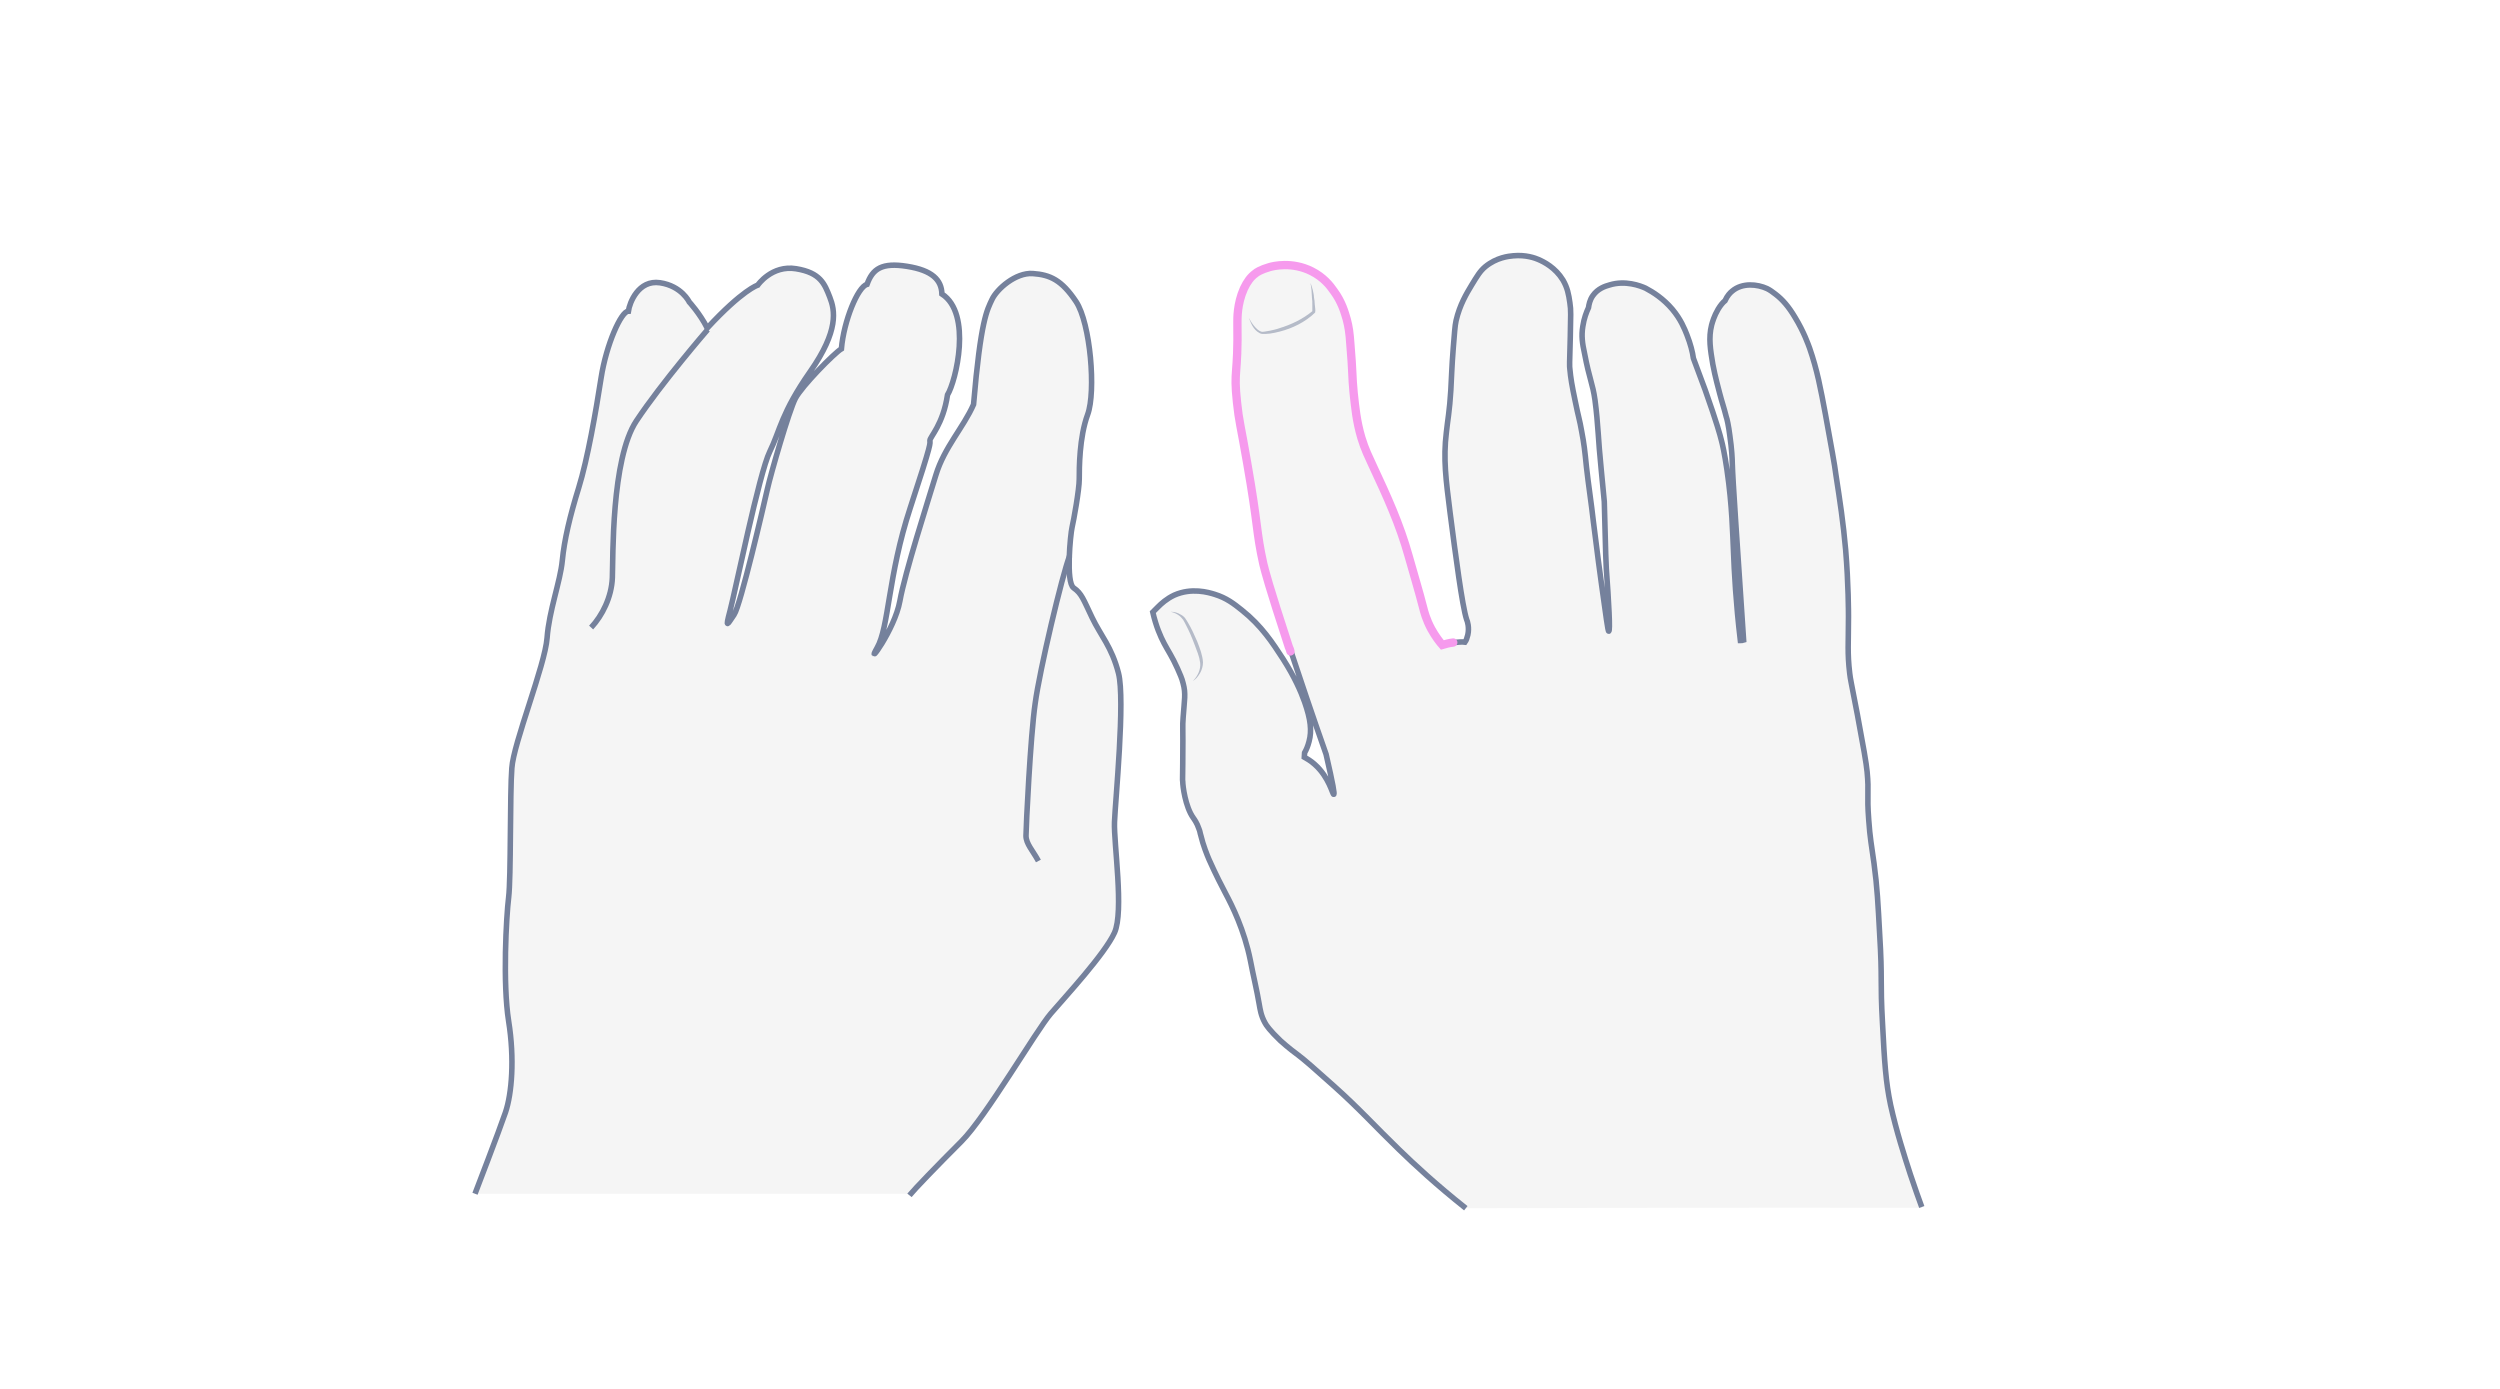 <svg width="900" height="500" viewBox="0 0 900 500" fill="none" xmlns="http://www.w3.org/2000/svg">
<path opacity="0.33" d="M327.41 430.326C329.284 428.019 337.356 419.658 346.15 410.864C354.943 402.071 372.963 371.077 378.297 364.879C383.631 358.68 397.758 343.399 401.218 335.759C404.677 328.119 400.929 303.612 401.218 295.972C401.506 288.332 405.11 251.86 402.659 242.346C400.209 232.831 396.316 228.939 393.145 222.308C389.973 215.677 389.397 213.659 386.514 211.64C383.631 209.622 385.36 192.323 385.937 189.873C386.514 187.422 388.532 176.322 388.532 172.43C388.532 168.538 388.532 157.438 391.559 149.221C394.586 141.004 392.568 116.353 387.379 108.569C382.189 100.784 378.008 98.91 371.81 98.478C365.611 98.045 358.836 104.1 357.106 107.848C355.376 111.596 353.069 115.056 350.475 145.617C346.871 153.834 339.951 161.041 336.924 170.988C333.897 180.935 325.824 206.018 323.95 216.398C322.076 226.777 311.408 240.904 315.733 233.264C320.058 225.768 319.625 207.316 327.698 182.809C335.771 158.303 334.762 159.888 334.762 158.591C334.762 157.293 339.519 152.825 341.104 142.157C344.132 137.256 350.042 112.893 339.086 105.83C338.942 100.784 335.627 97.324 326.545 95.883C317.463 94.441 314.147 96.748 312.129 102.37C308.813 103.235 303.768 115.488 302.903 125.579C300.452 127.021 288.632 138.986 286.325 143.454C284.019 147.923 277.532 170.412 276.234 176.178C274.937 181.944 266.576 217.983 264.269 221.299C261.963 224.614 260.954 226.921 262.828 219.857C264.702 212.794 273.351 170.267 277.099 162.627C280.847 154.987 281.28 148.644 291.659 133.796C302.038 118.948 300.597 111.74 298.723 106.983C296.848 102.226 295.407 98.189 286.613 96.748C277.82 95.306 272.774 102.658 272.774 102.658C272.774 102.658 267.441 104.244 254.611 118.083C251.872 112.749 248.124 108.713 248.124 108.713C248.124 108.713 245.385 102.946 237.6 101.793C229.816 100.64 226.644 109.001 226.212 112.028C223.617 112.028 218.283 123.993 216.409 135.958C214.535 148.067 211.508 165.366 208.336 175.601C205.165 185.836 203.147 194.342 202.426 201.838C201.705 209.334 197.669 219.857 196.948 229.66C196.227 239.463 184.839 267.573 184.262 276.511C183.542 285.448 183.974 316.01 183.109 323.073C182.244 330.137 180.947 353.923 183.109 367.618C185.271 381.168 184.262 393.71 181.956 400.485C179.649 407.261 171 429.749 171 429.749H327.41V430.326Z" fill="#E0E1E2"/>
<path d="M327.41 430.326C329.284 428.019 337.356 419.658 346.15 410.864C354.943 402.071 372.963 371.077 378.297 364.879C383.631 358.68 397.758 343.399 401.218 335.759C404.677 328.119 400.929 303.612 401.218 295.972C401.506 288.332 405.11 251.86 402.659 242.346C400.209 232.831 396.316 228.939 393.145 222.308C389.973 215.677 389.397 213.659 386.514 211.64C383.631 209.622 385.36 192.323 385.937 189.873C386.514 187.422 388.532 176.322 388.532 172.43C388.532 168.538 388.532 157.438 391.559 149.221C394.586 141.004 392.568 116.353 387.379 108.569C382.189 100.784 378.008 98.91 371.81 98.478C365.611 98.045 358.836 104.1 357.106 107.848C355.376 111.596 353.069 115.056 350.475 145.617C346.871 153.834 339.951 161.041 336.924 170.988C333.897 180.935 325.824 206.018 323.95 216.398C322.076 226.777 311.408 240.904 315.733 233.264C320.058 225.768 319.625 207.316 327.698 182.809C335.771 158.303 334.762 159.888 334.762 158.591C334.762 157.293 339.519 152.825 341.104 142.157C344.132 137.256 350.042 112.893 339.086 105.83C338.942 100.784 335.627 97.324 326.545 95.883C317.463 94.441 314.147 96.748 312.129 102.37C308.813 103.235 303.768 115.488 302.903 125.579C300.452 127.021 288.632 138.986 286.325 143.454C284.019 147.923 277.532 170.412 276.234 176.178C274.937 181.944 266.576 217.983 264.269 221.299C261.963 224.614 260.954 226.921 262.828 219.857C264.702 212.794 273.351 170.267 277.099 162.627C280.847 154.987 281.28 148.644 291.659 133.796C302.038 118.948 300.597 111.74 298.723 106.983C296.848 102.226 295.407 98.189 286.613 96.748C277.82 95.306 272.774 102.658 272.774 102.658C272.774 102.658 267.441 104.244 254.611 118.083C251.872 112.749 248.124 108.713 248.124 108.713C248.124 108.713 245.385 102.946 237.6 101.793C229.816 100.64 226.644 109.001 226.212 112.028C223.617 112.028 218.283 123.993 216.409 135.958C214.535 148.067 211.508 165.366 208.336 175.601C205.165 185.836 203.147 194.342 202.426 201.838C201.705 209.334 197.669 219.857 196.948 229.66C196.227 239.463 184.839 267.573 184.262 276.511C183.542 285.448 183.974 316.01 183.109 323.073C182.244 330.137 180.947 353.923 183.109 367.618C185.271 381.168 184.262 393.71 181.956 400.485C179.649 407.261 171 429.749 171 429.749" stroke="#75819C" stroke-width="2" stroke-miterlimit="10"/>
<path d="M212.805 225.912C216.841 221.587 220.157 214.956 220.445 208.036C220.733 201.117 220.012 165.222 229.094 151.527C238.176 137.832 254.754 118.659 254.754 118.659" stroke="#75819C" stroke-width="2" stroke-miterlimit="10"/>
<path d="M373.827 309.956C371.809 306.207 369.358 303.757 369.358 300.874C369.358 297.991 370.944 264.979 372.674 253.158C374.26 241.337 382.332 207.172 385.071 200.108" stroke="#75819C" stroke-width="2" stroke-miterlimit="10"/>
<path opacity="0.33" d="M527.689 434.966C517.047 426.511 509.029 419.076 503.635 413.828C495.471 405.956 489.494 399.25 480.018 390.795C473.021 384.526 469.522 381.465 467.189 379.715C466.606 379.278 463.982 377.383 460.921 374.613C457.13 370.968 455.818 369.073 455.381 368.199C453.923 365.575 453.632 363.242 453.34 361.638C452.465 356.39 451.153 351.142 450.133 345.748C447.946 334.815 443.573 326.068 441.24 321.694C440.074 319.508 437.596 314.697 435.263 309.449C434.534 307.699 433.222 304.638 432.202 300.41C432.056 300.119 432.056 299.39 431.619 298.369C430.89 296.183 429.869 294.871 429.578 294.433C426.662 290.351 425.787 282.771 425.787 281.459C425.642 280.438 425.787 280.147 425.787 275.044C425.933 260.174 425.642 262.215 425.933 258.279C426.371 251.865 426.954 249.824 425.933 246.034C425.496 244.139 424.767 242.681 423.892 240.64C421.997 236.412 420.539 234.371 419.081 231.601C417.769 229.123 416.166 225.479 415 220.376C415.583 219.793 416.312 219.064 416.895 218.481C418.061 217.315 419.956 215.565 422.726 214.253C428.995 211.483 434.972 213.233 437.304 213.962C441.532 215.274 444.156 217.315 447.072 219.647C454.215 225.333 458.151 231.456 461.941 237.287C466.023 243.701 468.21 248.658 469.668 252.74C471.854 259.008 472.292 263.09 471.271 266.88C470.834 268.63 470.251 269.942 469.668 270.962C469.668 271.545 469.522 272.129 469.522 272.566C470.542 273.149 471.854 273.878 473.312 275.19C478.56 279.855 479.727 286.124 480.164 285.978C480.455 285.832 480.018 282.916 477.394 271.545C471.854 255.655 467.481 242.535 464.42 233.205C456.985 210.463 455.964 206.235 455.235 203.32C452.611 191.511 453.486 190.054 449.404 166.874C447.072 153.317 446.488 152.15 445.76 145.153C444.447 132.907 446.197 136.114 445.905 116.434C445.905 115.122 445.76 109.728 448.238 104.188C449.404 101.71 450.716 99.961 452.32 98.794C452.757 98.357 454.361 97.337 457.422 96.462C458.88 96.025 465.586 94.421 472.583 97.92C476.957 100.106 479.289 103.168 480.601 105.063C483.517 108.999 484.537 112.789 485.266 115.268C485.995 118.038 486.287 120.078 486.578 124.306C487.453 134.511 487.161 135.677 487.745 141.654C488.328 147.048 488.765 151.859 490.514 157.836C491.826 162.209 493.284 164.979 494.596 167.895C499.844 179.12 504.364 189.033 507.571 200.55C509.32 206.818 511.215 212.941 512.819 219.21C513.111 220.376 513.839 223.292 515.735 226.791C517.192 229.415 518.65 231.31 519.671 232.476C520.691 232.184 522.149 231.747 523.607 231.601C525.065 231.456 526.522 231.31 527.543 231.456C527.98 230.872 528.272 229.998 528.563 228.831C529.147 226.207 528.418 223.875 528.126 223.292C526.522 218.335 524.19 200.404 522.149 184.66C520.691 172.997 519.671 165.562 520.837 155.941C521.274 151.713 522.003 148.214 522.441 140.779C522.732 135.969 522.732 133.053 523.315 125.618C523.753 120.37 523.898 117.6 524.336 115.705C525.648 110.02 528.126 105.938 529.875 103.022C531.916 99.669 532.937 97.92 534.832 96.316C538.914 92.963 543.287 92.526 544.891 92.38C549.556 91.943 552.909 93.255 553.929 93.692C555.97 94.567 560.052 96.608 562.822 101.127C564.426 103.897 564.863 106.229 565.3 109.291C565.738 112.061 565.592 113.664 565.446 121.682C565.155 131.304 565.155 132.178 565.3 133.199C565.592 136.406 566.029 139.03 567.195 144.57C568.362 150.401 568.799 151.276 569.528 155.503C570.403 160.023 570.694 162.647 571.277 168.478C572.006 175.038 573.027 181.453 573.756 188.013C575.359 201.133 576.088 206.09 576.671 210.463C578.275 221.834 579.004 227.665 579.295 227.519C579.878 227.519 579.295 217.023 578.421 205.069C578.129 200.696 577.838 183.639 577.692 180.869C577.254 176.059 575.797 161.918 575.505 156.378C575.213 152.442 574.922 148.652 574.339 144.278C573.464 138.155 572.444 137.281 570.548 127.368C569.82 124.015 569.382 121.245 569.965 117.746C570.403 114.83 571.277 112.644 572.006 111.04C572.152 110.02 572.444 108.27 573.61 106.667C575.359 104.188 577.983 103.314 579.587 102.876C585.272 101.127 590.666 103.168 592.561 104.043C595.331 105.5 598.976 107.833 602.183 111.623C605.244 115.268 606.557 118.621 607.431 120.807C608.743 124.16 609.472 127.076 609.764 129.263C611.513 133.928 612.971 137.864 613.991 140.634C618.365 153.025 619.385 156.961 619.823 158.711C620.26 160.314 620.989 163.521 621.864 169.498C623.759 182.473 623.905 192.823 624.196 198.655C624.488 206.381 625.071 217.315 626.674 230.872C627.112 230.872 627.403 230.872 627.841 230.727C625.508 195.739 623.904 172.851 623.759 166.874C623.759 165.854 623.613 162.064 622.884 157.107C622.447 153.608 621.864 150.984 621.572 150.255C620.697 146.757 620.114 145.299 619.24 141.946C618.802 140.196 617.636 136.114 616.761 131.449C615.887 126.201 615.158 121.974 616.324 117.309C616.615 116.288 617.199 114.101 618.656 111.623C619.531 110.165 620.406 109.145 621.135 108.562C622.009 106.667 623.03 105.646 623.759 105.063C627.403 102.002 632.797 102.585 636.296 104.188C637.462 104.771 638.191 105.355 639.357 106.229C641.836 108.124 644.022 110.603 646.355 114.539C649.562 119.787 651.166 124.452 651.603 125.618C654.373 133.636 655.539 140.051 657.288 149.381C659.475 161.48 660.641 167.603 661.079 171.248C662.537 180.724 663.703 188.304 664.578 198.217C665.598 210.463 665.598 221.105 665.598 222.271C665.598 231.893 665.161 235.246 666.035 242.681C666.327 245.159 666.473 245.305 668.805 257.55C670.992 269.213 672.012 275.044 672.304 278.106C673.033 285.686 672.158 285.978 672.887 295.454C673.324 301.868 673.908 304.638 674.782 311.052C675.948 319.653 676.24 325.776 676.823 336.564C677.844 353.183 676.969 353.183 677.844 368.636C678.573 382.777 679.01 389.774 680.759 398.084C682.8 407.414 685.862 416.89 687.903 423.158C689.506 427.969 690.964 432.051 691.984 434.821C637.025 434.675 582.357 434.821 527.689 434.966Z" fill="#E0E1E2"/>
<path d="M527.689 434.966C517.047 426.511 509.029 419.076 503.635 413.828C495.471 405.956 489.494 399.25 480.018 390.794C473.021 384.526 469.522 381.464 467.189 379.715C466.606 379.277 463.982 377.382 460.921 374.612C457.13 370.968 455.818 369.073 455.381 368.198C453.923 365.574 453.632 363.242 453.34 361.638C452.465 356.39 451.153 351.142 450.133 345.748C447.946 334.814 443.573 326.067 441.24 321.694C440.074 319.507 437.596 314.696 435.263 309.448C434.534 307.699 433.222 304.637 432.202 300.41C432.056 300.118 432.056 299.389 431.619 298.369C430.89 296.182 429.869 294.87 429.578 294.433C426.662 290.351 425.787 282.77 425.787 281.458C425.642 280.438 425.787 280.146 425.787 275.044C425.933 260.174 425.642 262.215 425.933 258.279C426.371 251.864 426.954 249.824 425.933 246.033C425.496 244.138 424.767 242.68 423.892 240.639C421.997 236.412 420.539 234.371 419.081 231.601C417.769 229.123 416.166 225.478 415 220.376C415.583 219.793 416.312 219.064 416.895 218.481C418.061 217.314 419.956 215.565 422.726 214.253C428.995 211.483 434.972 213.232 437.304 213.961C441.532 215.273 444.156 217.314 447.072 219.647C454.215 225.332 458.151 231.455 461.941 237.286C466.023 243.701 468.21 248.657 469.668 252.739C471.854 259.008 472.292 263.09 471.271 266.88C470.834 268.629 470.251 269.941 469.668 270.962C469.668 271.545 469.522 272.128 469.522 272.565C470.542 273.149 471.854 273.877 473.312 275.189C478.56 279.855 479.727 286.123 480.164 285.977C480.455 285.832 480.018 282.916 477.394 271.545C472.146 256.675 467.918 243.992 464.857 234.808" stroke="#75819C" stroke-width="2" stroke-miterlimit="10"/>
<path d="M523.462 231.309C524.919 231.164 526.377 231.018 527.398 231.164C527.835 230.58 528.127 229.706 528.418 228.539C529.001 225.915 528.272 223.583 527.981 223C526.377 218.043 524.045 200.112 522.004 184.368C520.546 172.705 519.525 165.27 520.692 155.649C521.129 151.421 521.858 147.922 522.295 140.487C522.587 135.677 522.587 132.761 523.17 125.326C523.607 120.078 523.753 117.308 524.19 115.413C525.502 109.728 527.981 105.646 529.73 102.73C531.771 99.377 532.792 97.628 534.687 96.024C538.769 92.671 543.142 92.234 544.746 92.088C549.411 91.651 552.764 92.963 553.784 93.4C555.825 94.275 559.907 96.316 562.677 100.835C564.28 103.605 564.718 105.937 565.155 108.999C565.592 111.769 565.447 113.372 565.301 121.39C565.009 131.012 565.009 131.886 565.155 132.907C565.447 136.114 565.884 138.738 567.05 144.278C568.216 150.109 568.654 150.984 569.383 155.211C570.257 159.731 570.549 162.355 571.132 168.186C571.861 174.746 572.881 181.16 573.61 187.721C575.214 200.841 575.943 205.798 576.526 210.171C578.13 221.542 578.858 227.373 579.15 227.227C579.733 227.227 579.15 216.731 578.275 204.777C577.984 200.404 577.692 183.347 577.546 180.577C577.109 175.767 575.651 161.626 575.36 156.086C575.068 152.15 574.777 148.36 574.193 143.986C573.319 137.863 572.298 136.989 570.403 127.076C569.674 123.723 569.237 120.953 569.82 117.454C570.257 114.538 571.132 112.352 571.861 110.748C572.007 109.728 572.298 107.978 573.465 106.375C575.214 103.896 577.838 103.022 579.442 102.584C585.127 100.835 590.521 102.876 592.416 103.751C595.186 105.208 598.831 107.541 602.038 111.331C605.099 114.976 606.411 118.329 607.286 120.515C608.598 123.868 609.327 126.784 609.618 128.971C611.368 133.636 612.826 137.572 613.846 140.342C618.219 152.733 619.24 156.669 619.677 158.419C620.115 160.022 620.844 163.229 621.718 169.206C623.613 182.181 623.759 192.531 624.051 198.363C624.342 206.089 624.925 217.023 626.529 230.58C626.966 230.58 627.258 230.58 627.695 230.435C625.363 195.447 623.759 172.559 623.613 166.582C623.613 165.562 623.468 161.772 622.739 156.815C622.301 153.316 621.718 150.692 621.427 149.963C620.552 146.465 619.969 145.007 619.094 141.654C618.657 139.904 617.491 135.822 616.616 131.157C615.741 125.909 615.012 121.682 616.179 117.017C616.47 115.996 617.053 113.809 618.511 111.331C619.386 109.873 620.26 108.853 620.989 108.27C621.864 106.375 622.885 105.354 623.613 104.771C627.258 101.71 632.652 102.293 636.151 103.896C637.317 104.479 638.046 105.063 639.212 105.937C641.69 107.832 643.877 110.311 646.21 114.247C649.417 119.495 651.02 124.16 651.458 125.326C654.227 133.344 655.394 139.759 657.143 149.089C659.33 161.188 660.496 167.311 660.933 170.956C662.391 180.432 663.558 188.012 664.432 197.925C665.453 210.171 665.453 220.813 665.453 221.979C665.453 231.601 665.015 234.954 665.89 242.389C666.182 244.867 666.327 245.013 668.66 257.258C670.847 268.921 671.867 274.752 672.159 277.814C672.888 285.394 672.013 285.686 672.742 295.162C673.179 301.576 673.762 304.346 674.637 310.76C675.803 319.361 676.095 325.484 676.678 336.272C677.698 352.891 676.824 352.891 677.698 368.344C678.427 382.485 678.865 389.482 680.614 397.792C682.655 407.122 685.716 416.598 687.757 422.866C689.361 427.677 690.819 431.759 691.839 434.529" stroke="#75819C" stroke-width="2" stroke-miterlimit="10"/>
<path d="M464.565 234.517C464.419 233.934 464.273 233.497 463.982 232.914C456.547 210.172 455.527 205.944 454.798 203.028C452.174 191.22 453.048 189.762 448.966 166.583C446.634 153.025 446.051 151.859 445.322 144.861C444.01 132.616 445.759 135.823 445.468 116.143C445.468 114.831 445.322 109.437 447.8 103.897C448.966 101.419 450.278 99.669 451.882 98.503C452.319 98.066 453.923 97.045 456.984 96.171C458.442 95.733 465.148 94.129 472.146 97.628C476.519 99.815 478.852 102.876 480.164 104.772C483.079 108.708 484.1 112.498 484.829 114.976C485.558 117.746 485.849 119.787 486.141 124.015C487.015 134.219 486.724 135.386 487.307 141.363C487.89 146.757 488.327 151.567 490.077 157.544C491.389 161.918 492.847 164.688 494.159 167.603C499.407 178.829 503.926 188.742 507.133 200.258C508.883 206.527 510.778 212.65 512.381 218.918C512.673 220.085 513.402 223 515.297 226.499C516.755 229.123 518.213 231.018 519.233 232.185C520.254 231.893 521.711 231.456 523.169 231.31" stroke="#F69AED" stroke-width="3" stroke-miterlimit="10" stroke-linecap="round"/>
<g opacity="0.5">
<path d="M449.551 114.394C450.135 115.414 450.718 116.435 451.447 117.309C452.175 118.184 453.05 119.059 453.925 119.35C454.362 119.496 454.8 119.496 455.383 119.35C455.966 119.204 456.549 119.204 457.132 119.059C458.298 118.767 459.319 118.621 460.485 118.184C464.858 116.872 469.086 114.831 472.585 111.915L472.439 112.207C472.439 112.061 472.439 111.478 472.439 111.041V109.729C472.439 108.854 472.439 107.979 472.293 107.105C472.293 106.23 472.148 105.355 472.148 104.481C472.002 103.606 472.002 102.731 471.71 101.856C472.148 102.585 472.293 103.46 472.585 104.335C472.731 105.209 473.022 106.084 473.022 106.959C473.168 107.833 473.314 108.708 473.314 109.583L473.46 110.895C473.46 111.332 473.605 111.624 473.46 112.353V112.498L473.314 112.644C469.815 115.997 465.296 118.184 460.777 119.35C459.61 119.642 458.444 119.933 457.278 120.079C456.695 120.079 456.112 120.225 455.528 120.225C455.237 120.225 454.945 120.225 454.508 120.225C454.071 120.225 453.779 120.079 453.488 119.933C452.321 119.35 451.447 118.33 450.863 117.309C450.426 116.58 449.989 115.414 449.551 114.394Z" fill="#75819C"/>
</g>
<g opacity="0.5">
<path d="M429.433 245.159C431.182 243.41 432.348 240.931 432.057 238.599C431.911 237.433 431.619 236.266 431.182 235.1C430.745 233.934 430.307 232.768 429.87 231.601C428.995 229.269 427.975 226.936 426.809 224.75C426.517 224.167 426.225 223.583 425.934 223.146C425.642 222.709 425.205 222.271 424.768 221.834C423.893 221.105 422.727 220.522 421.415 220.23C422.727 220.23 423.893 220.522 425.059 221.251C425.642 221.542 426.225 221.98 426.663 222.563C427.1 223.146 427.392 223.729 427.683 224.167C428.995 226.353 430.016 228.686 431.036 231.018C431.911 233.351 432.931 235.829 433.077 238.453C433.077 239.765 432.64 241.223 432.057 242.243C431.328 243.556 430.453 244.576 429.433 245.159Z" fill="#75819C"/>
</g>
</svg>
